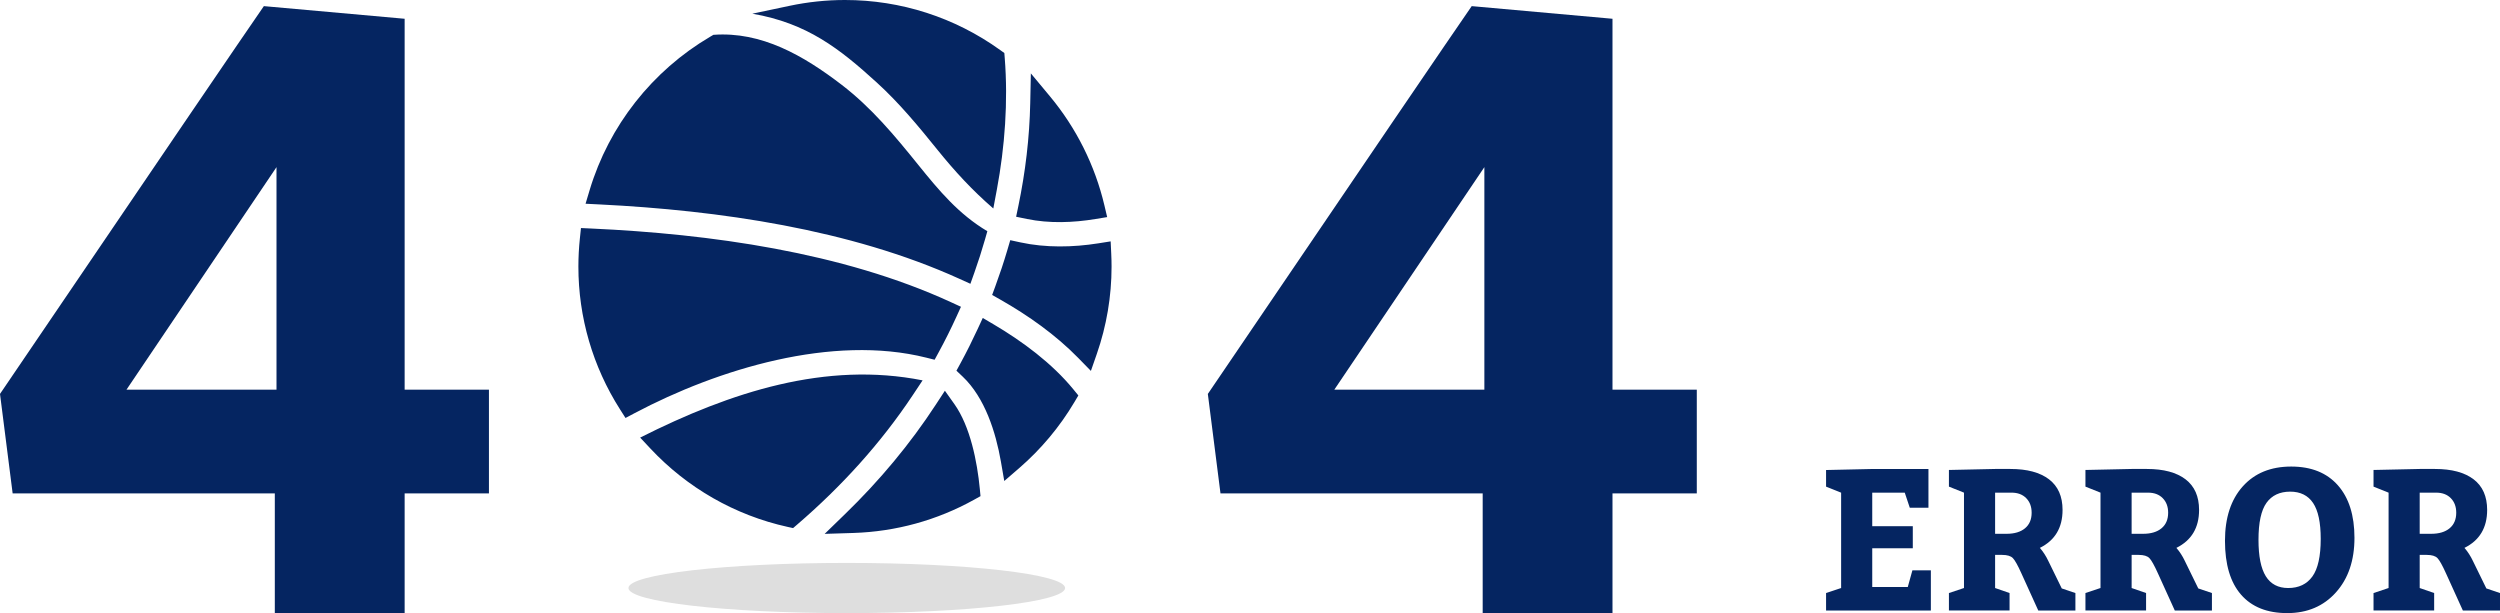 <?xml version="1.0" encoding="utf-8"?>
<!-- Generator: Adobe Illustrator 16.0.0, SVG Export Plug-In . SVG Version: 6.00 Build 0)  -->
<!DOCTYPE svg PUBLIC "-//W3C//DTD SVG 1.1//EN" "http://www.w3.org/Graphics/SVG/1.1/DTD/svg11.dtd">
<svg version="1.1" id="Capa_1" xmlns="http://www.w3.org/2000/svg" xmlns:xlink="http://www.w3.org/1999/xlink" x="0px" y="0px"
	 width="498.115px" height="122.159px" viewBox="0 0 498.115 122.159" enable-background="new 0 0 498.115 122.159"
	 xml:space="preserve">
<g>
	<g>
		<g>
			<path fill="#052561" d="M373.037,98.159v6.68h8.08v4.4h-8.08v7.719h7.08l0.92-3.319h3.68v8h-20.88v-3.479l3-1v-19l-3-1.201
				v-3.319l9.2-0.2h11.199v7.721h-3.72l-1-3H373.037z"/>
			<path fill="#052561" d="M400.396,118.159v3.479h-12.08v-3.479l3-1v-19l-3-1.201v-3.319l9.2-0.2h3.04c3.334,0,5.9,0.688,7.7,2.061
				s2.7,3.406,2.7,6.1c0,3.547-1.508,6.066-4.52,7.561c0.666,0.773,1.226,1.64,1.68,2.6l2.68,5.48l2.72,0.92v3.479h-7.399
				l-3.36-7.399c-0.72-1.601-1.287-2.613-1.7-3.041c-0.414-0.426-1.127-0.64-2.14-0.64h-1.4v6.601L400.396,118.159z M397.517,98.159
				v8.199h2.28c1.573,0,2.8-0.366,3.68-1.1c0.881-0.733,1.32-1.767,1.32-3.1c0-1.201-0.359-2.167-1.08-2.9s-1.693-1.1-2.92-1.1
				H397.517z"/>
			<path fill="#052561" d="M427.597,118.159v3.479h-12.08v-3.479l3-1v-19l-3-1.201v-3.319l9.2-0.2h3.039
				c3.334,0,5.9,0.688,7.701,2.061c1.799,1.373,2.699,3.406,2.699,6.1c0,3.547-1.507,6.066-4.52,7.561
				c0.666,0.773,1.227,1.64,1.68,2.6l2.68,5.48l2.721,0.92v3.479h-7.4l-3.359-7.399c-0.721-1.601-1.287-2.613-1.701-3.041
				c-0.413-0.426-1.127-0.64-2.139-0.64h-1.4v6.601L427.597,118.159z M424.717,98.159v8.199h2.279c1.574,0,2.801-0.366,3.68-1.1
				c0.881-0.733,1.32-1.767,1.32-3.1c0-1.201-0.359-2.167-1.08-2.9c-0.72-0.733-1.693-1.1-2.92-1.1H424.717z"/>
			<path fill="#052561" d="M456.516,92.958c4,0,7.101,1.248,9.301,3.74c2.199,2.494,3.3,5.98,3.3,10.461
				c0,4.506-1.233,8.133-3.7,10.879c-2.467,2.748-5.699,4.121-9.699,4.121s-7.067-1.227-9.201-3.681
				c-2.133-2.453-3.199-6.026-3.199-10.72c0-4.586,1.18-8.2,3.54-10.84C449.217,94.278,452.436,92.958,456.516,92.958z
				 M456.316,97.958c-2.08,0-3.654,0.74-4.721,2.221s-1.6,3.939-1.6,7.38c0,3.28,0.486,5.7,1.46,7.261
				c0.974,1.56,2.46,2.34,4.46,2.34c2.106,0,3.713-0.767,4.82-2.301c1.105-1.533,1.66-4.033,1.66-7.5
				c0-3.253-0.508-5.633-1.521-7.14C459.862,98.712,458.342,97.958,456.316,97.958z"/>
			<path fill="#052561" d="M484.996,118.159v3.479h-12.08v-3.479l3-1v-19l-3-1.201v-3.319l9.199-0.2h3.041
				c3.333,0,5.9,0.688,7.699,2.061c1.801,1.373,2.701,3.406,2.701,6.1c0,3.547-1.508,6.066-4.521,7.561
				c0.666,0.773,1.226,1.64,1.68,2.6l2.681,5.48l2.719,0.92v3.479h-7.399l-3.36-7.399c-0.72-1.601-1.287-2.613-1.699-3.041
				c-0.414-0.426-1.127-0.64-2.141-0.64h-1.4v6.601L484.996,118.159z M482.115,98.159v8.199h2.281c1.572,0,2.799-0.366,3.68-1.1
				c0.88-0.733,1.32-1.767,1.32-3.1c0-1.201-0.36-2.167-1.08-2.9c-0.721-0.733-1.694-1.1-2.92-1.1H482.115z"/>
		</g>
	</g>
	<g>
		<g>
			<path fill="#052561" d="M97.42,77.645v20.66H80.623v23.854H54.755V98.305H2.519L0,78.489
				C31.241,32.461,48.765,6.708,52.573,1.221l28.05,2.518v73.906H97.42z M25.196,77.645h29.896V33.302L25.196,77.645z"/>
			<path fill="#052561" d="M338.079,77.645v20.66h-16.797v23.854h-25.863V98.305h-52.241l-2.521-19.815
				C271.9,32.461,289.424,6.708,293.232,1.221l28.05,2.518v73.906H338.079z M265.853,77.645h29.901V33.302L265.853,77.645z"/>
		</g>
	</g>
	<g>
		<path fill-rule="evenodd" clip-rule="evenodd" fill="#052561" d="M190.154,80.509c3.17,4.465,4.557,11.508,5.071,16.901
			l0.138,1.445l-1.268,0.705c-7.389,4.107-15.611,6.366-24.059,6.631l-5.725,0.18l4.109-3.989
			c6.795-6.593,12.889-13.87,18.066-21.801l1.781-2.728L190.154,80.509z M156.934,104.982c-10.495-2.312-20.027-7.786-27.361-15.631
			l-2.023-2.164c18.125-9.133,37.052-15.227,56.273-11.402l-1.949,2.933c-6.41,9.645-14.242,18.236-23.016,25.78l-0.842,0.723
			L156.934,104.982z M199.428,91.98c-1.021-5.854-3.184-12.745-7.622-16.946l-1.239-1.173l0.815-1.498
			c1.21-2.224,2.341-4.489,3.403-6.786l1.027-2.223l2.111,1.241c5.762,3.39,11.695,7.782,15.955,12.997l0.981,1.202l-0.792,1.334
			c-2.933,4.943-6.658,9.388-11.004,13.147l-2.965,2.564L199.428,91.98z M198.328,57.003c0.867-2.363,1.668-4.752,2.379-7.168
			l0.582-1.981l2.019,0.44c5.044,1.098,10.457,0.994,15.54,0.188l2.446-0.389l0.116,2.475c0.041,0.85,0.064,1.699,0.064,2.55
			c0,5.927-0.993,11.8-2.939,17.397l-1.178,3.387l-2.506-2.566c-4.503-4.611-9.946-8.465-15.535-11.639l-1.637-0.927L198.328,57.003
			z M202.912,41.009c1.396-6.713,2.215-13.591,2.358-20.449l0.124-5.937l3.799,4.564c5.256,6.314,8.975,13.76,10.861,21.757
			l0.545,2.311l-2.344,0.387c-4.443,0.733-9.193,0.904-13.621-0.008l-2.176-0.449L202.912,41.009z M186.749,29.805
			c-3.796-4.706-7.567-9.273-12.05-13.358c-7.428-6.766-13.891-11.831-24.796-13.719l7.417-1.568C160.949,0.392,164.649,0,168.359,0
			c11.131,0,21.879,3.471,30.915,9.963l0.836,0.602l0.082,1.026c0.682,8.627,0.022,17.666-1.567,26.154l-0.711,3.794
			C193.734,37.927,190.229,34.123,186.749,29.805z M117.482,37.88c3.854-12.839,12.48-23.771,24.016-30.562l0.643-0.378
			c9.577-0.708,17.947,4.127,25.525,9.929c5.979,4.578,10.605,10.168,15.298,15.985c4.16,5.153,8.063,9.834,13.761,13.214
			l-0.469,1.644c-0.63,2.208-1.334,4.395-2.1,6.558l-0.809,2.276l-2.201-0.999c-21.769-9.882-47.986-13.633-71.65-14.812
			l-2.827-0.141L117.482,37.88z M123.529,81.551c-5.423-8.521-8.287-18.331-8.287-28.434c0-1.869,0.102-3.738,0.296-5.598
			l0.218-2.082l2.09,0.097c23.555,1.079,49.982,4.713,71.613,14.667l2.01,0.925l-0.918,2.011c-1.088,2.386-2.258,4.731-3.512,7.032
			l-0.822,1.508l-1.664-0.417c-18.674-4.68-41.469,2.25-58.113,11.061l-1.811,0.958L123.529,81.551z"/>
		<ellipse fill-rule="evenodd" clip-rule="evenodd" fill="#DEDEDE" cx="168.717" cy="117.159" rx="43.5" ry="5"/>
	</g>
</g>
</svg>

